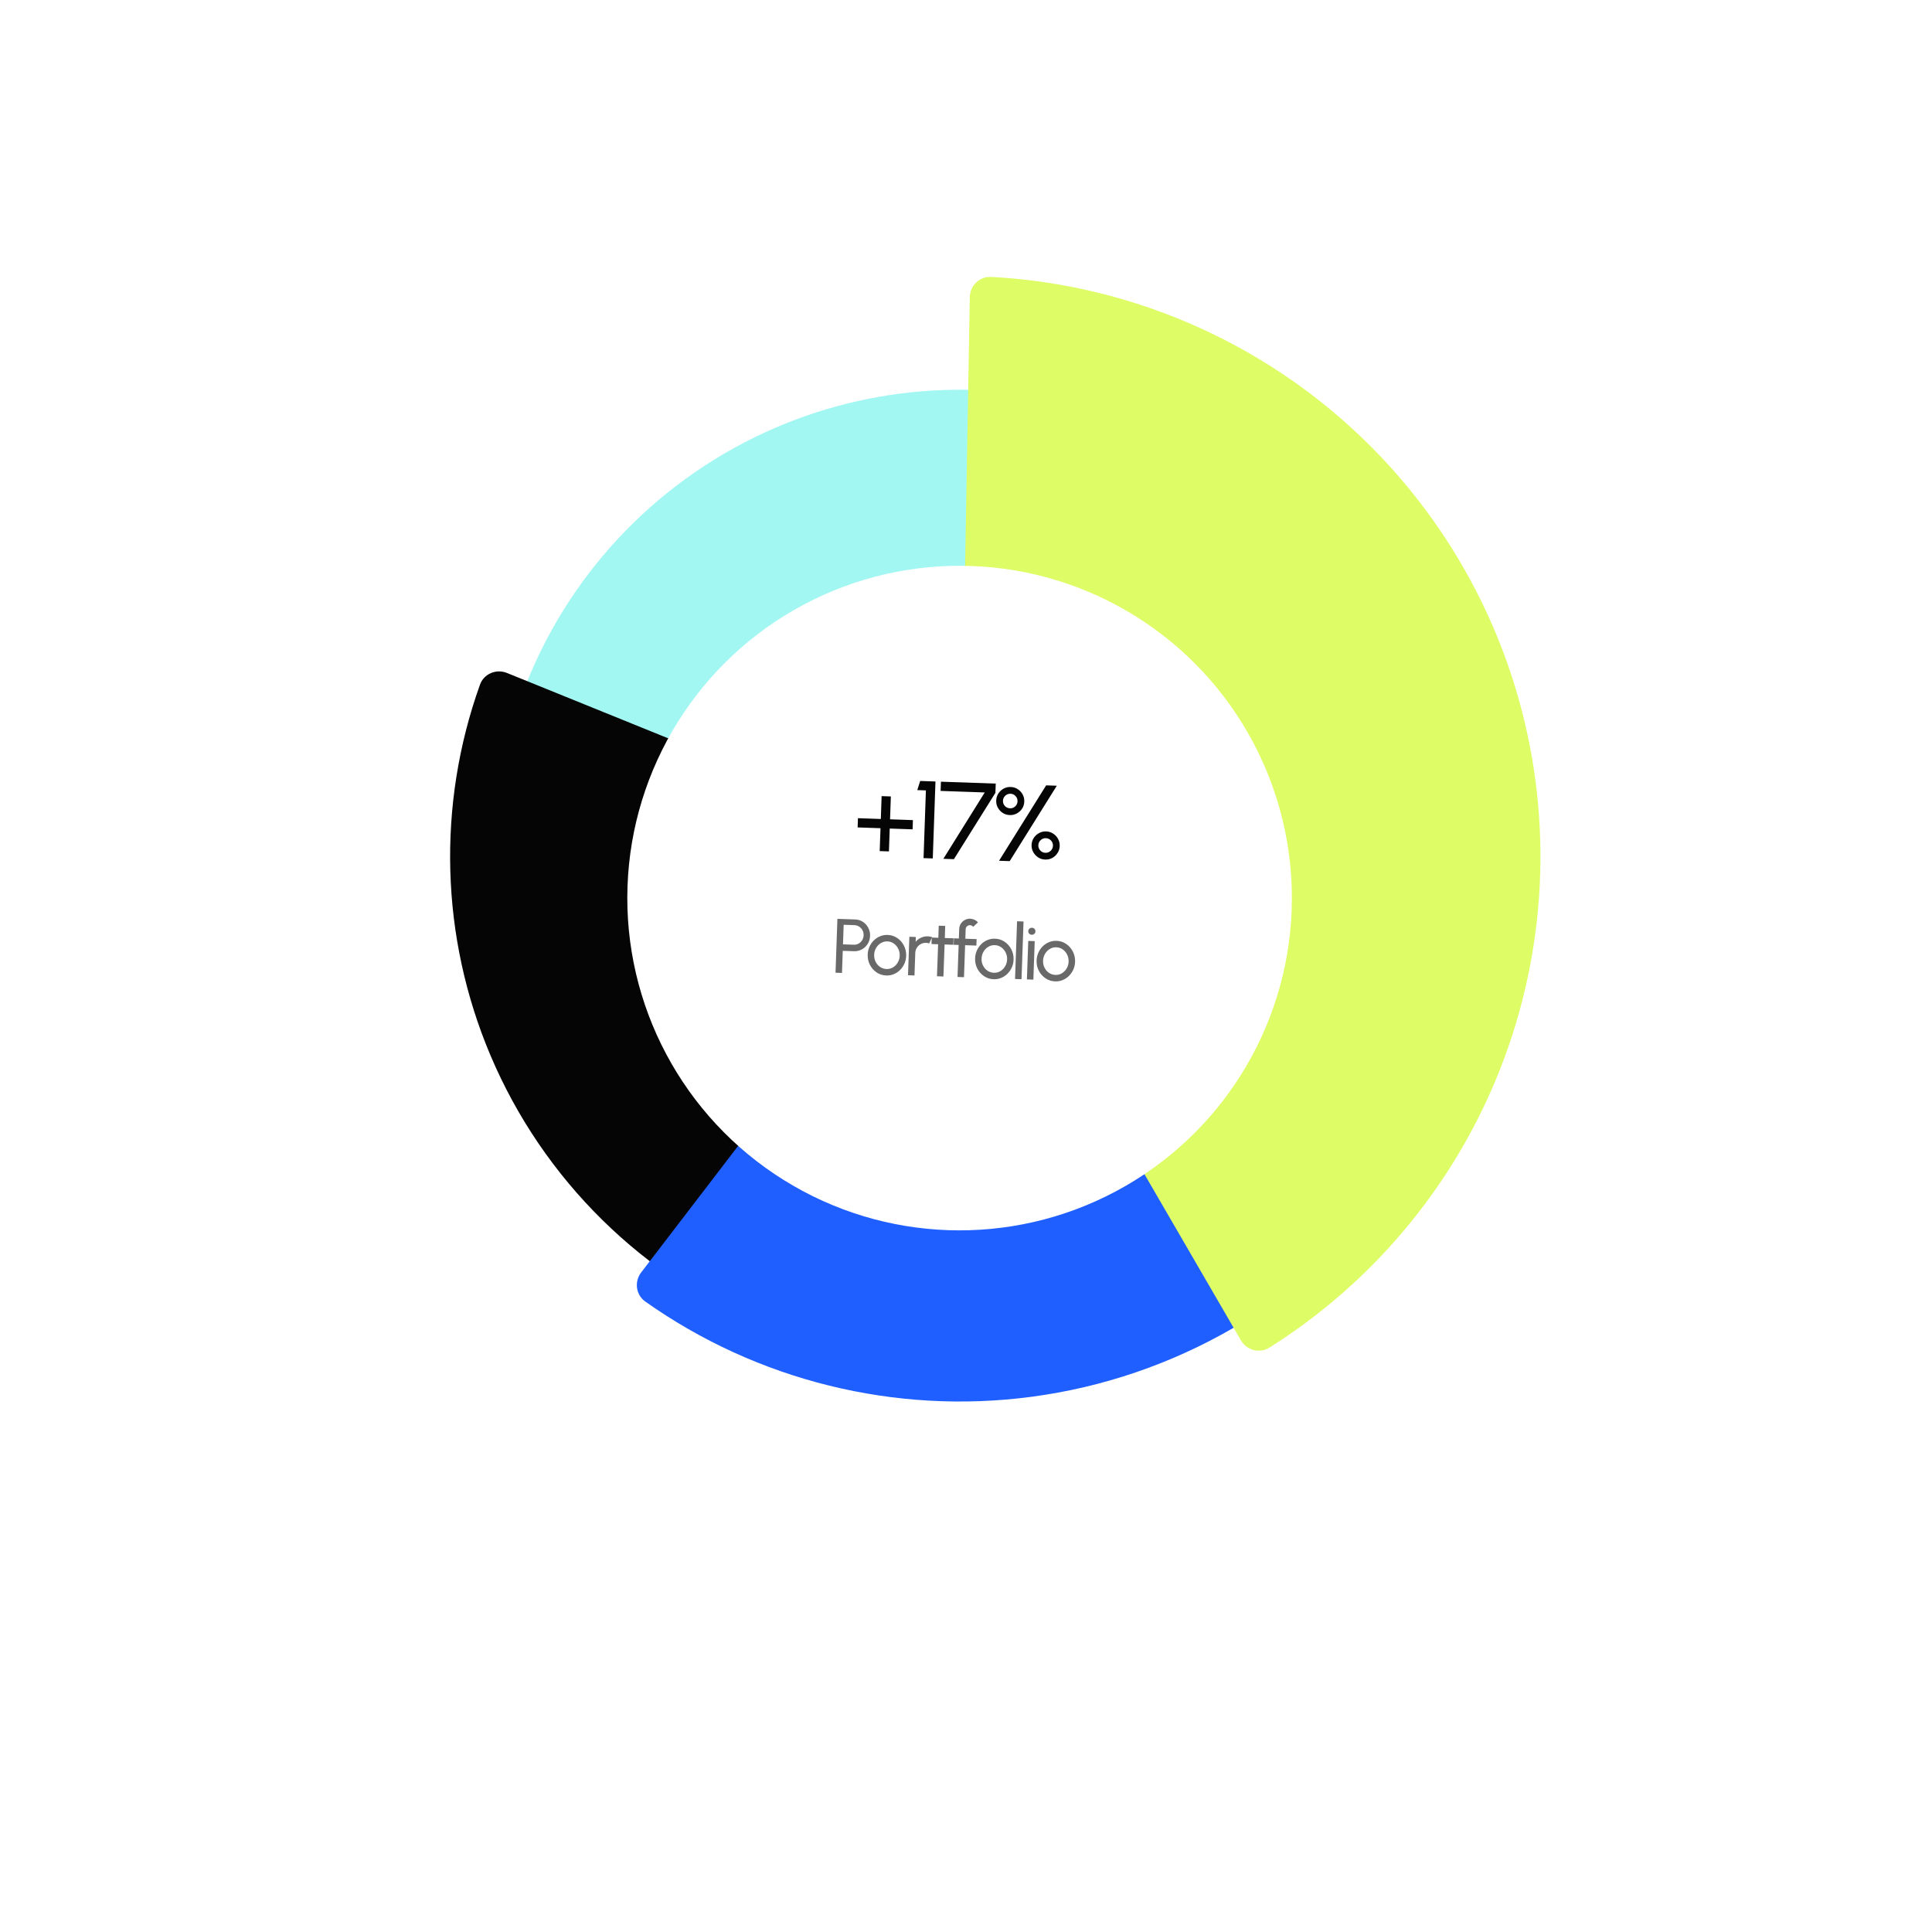 <svg width="384" height="384" viewBox="0 0 384 384" fill="none" xmlns="http://www.w3.org/2000/svg">
    <g filter="url(#filter0_ddd_3983_3433)">
        <rect x="30.176" y="1.62" width="335.03" height="335.03" rx="16.752" transform="rotate(2 30.176 1.62)" fill="white"/>
    </g>
    <g filter="url(#filter1_d_3983_3433)">
        <path d="M221.575 91.347C222.377 89.182 221.275 86.767 219.076 86.064C197.065 79.016 173.155 80.426 152.061 90.114C129.698 100.384 112.331 119.118 103.78 142.194C95.229 165.27 96.195 190.797 106.466 213.16C116.154 234.255 133.371 250.904 154.66 259.902C156.787 260.8 159.197 259.687 159.999 257.522L190.787 174.435L221.575 91.347Z" fill="#A2F7F2"/>
    </g>
    <g filter="url(#filter2_d_3983_3433)">
        <path d="M100.761 137.935C98.621 137.068 96.175 138.097 95.397 140.271C86.84 164.16 87.545 190.452 97.472 213.915C107.943 238.665 127.818 258.242 152.723 268.338C177.628 278.435 205.523 278.224 230.273 267.753C253.737 257.826 272.551 239.448 283.046 216.344C284 214.242 282.961 211.8 280.822 210.932L190.791 174.434L100.761 137.935Z" fill="#050505"/>
    </g>
    <g filter="url(#filter3_d_3983_3433)">
        <path d="M127.441 257.085C126.037 258.917 126.38 261.549 128.266 262.881C150.501 278.597 177.894 285.392 204.988 281.806C233.467 278.038 259.282 263.111 276.755 240.309C294.228 217.508 301.927 188.698 298.159 160.22C294.574 133.125 280.889 108.442 259.931 91.059C258.154 89.586 255.524 89.939 254.119 91.771L190.78 174.428L127.441 257.085Z" fill="#1F5EFF"/>
    </g>
    <g filter="url(#filter4_d_3983_3433)">
        <path d="M246.637 270.576C247.796 272.572 250.359 273.257 252.312 272.027C272.394 259.373 288.116 240.809 297.282 218.841C306.984 195.584 308.806 169.79 302.467 145.4C296.129 121.011 281.979 99.368 262.181 83.778C243.479 69.051 220.708 60.492 197.006 59.217C194.7 59.093 192.795 60.939 192.755 63.247L190.828 173.255C190.814 174.017 191.01 174.768 191.392 175.427L246.637 270.576Z" fill="#DEFC65"/>
    </g>
    <g filter="url(#filter5_d_3983_3433)">
        <circle cx="190.727" cy="174.32" r="66.045" transform="rotate(2 190.727 174.32)" fill="white"/>
    </g>
    <path d="M174.847 169.16L175.006 164.615L170.461 164.457L170.525 162.621L175.07 162.78L175.228 158.235L177.064 158.299L176.905 162.844L181.45 163.003L181.386 164.838L176.841 164.68L176.682 169.224L174.847 169.16ZM183.561 170.558L184.031 157.099L182.316 157.039L182.894 155.221L185.931 155.327L185.397 170.622L183.561 170.558ZM187.499 170.696L195.726 157.507L186.953 157.201L187.017 155.365L197.91 155.746L197.846 157.581L189.597 170.769L187.499 170.696ZM198.568 171.082L207.93 156.096L210.049 156.17L200.688 171.156L198.568 171.082ZM200.701 162.002C200.184 161.983 199.719 161.843 199.305 161.581C198.898 161.319 198.575 160.972 198.335 160.541C198.095 160.109 197.984 159.635 198.002 159.118C198.02 158.586 198.164 158.117 198.434 157.711C198.703 157.298 199.054 156.974 199.485 156.741C199.916 156.509 200.386 156.401 200.896 156.419C201.406 156.437 201.868 156.58 202.281 156.85C202.695 157.112 203.018 157.459 203.251 157.89C203.492 158.314 203.603 158.789 203.584 159.313C203.566 159.837 203.422 160.306 203.152 160.72C202.883 161.126 202.533 161.446 202.102 161.679C201.67 161.911 201.204 162.019 200.701 162.002ZM200.748 160.658C201.149 160.672 201.492 160.545 201.779 160.278C202.073 160.004 202.227 159.667 202.241 159.266C202.255 158.858 202.125 158.511 201.85 158.224C201.583 157.93 201.25 157.777 200.849 157.763C200.449 157.749 200.101 157.879 199.807 158.153C199.514 158.42 199.36 158.757 199.345 159.165C199.331 159.566 199.461 159.913 199.736 160.207C200.01 160.493 200.347 160.644 200.748 160.658ZM207.732 170.845C207.222 170.827 206.757 170.683 206.336 170.413C205.923 170.136 205.596 169.782 205.356 169.351C205.123 168.912 205.016 168.445 205.033 167.95C205.051 167.426 205.195 166.957 205.465 166.543C205.742 166.13 206.096 165.807 206.527 165.574C206.958 165.341 207.425 165.233 207.927 165.251C208.452 165.269 208.921 165.417 209.334 165.694C209.747 165.964 210.071 166.314 210.303 166.745C210.536 167.176 210.644 167.643 210.626 168.145C210.608 168.663 210.464 169.128 210.195 169.541C209.932 169.955 209.586 170.282 209.154 170.522C208.723 170.755 208.249 170.863 207.732 170.845ZM207.779 169.501C208.179 169.515 208.527 169.385 208.821 169.111C209.115 168.836 209.269 168.499 209.283 168.099C209.297 167.698 209.167 167.351 208.892 167.057C208.618 166.763 208.281 166.609 207.88 166.595C207.48 166.581 207.132 166.711 206.839 166.985C206.545 167.259 206.391 167.596 206.377 167.997C206.363 168.398 206.493 168.745 206.767 169.039C207.041 169.333 207.378 169.487 207.779 169.501Z" fill="#050505"/>
    <path d="M166.068 193.334L166.442 182.628L169.975 182.751C170.551 182.771 171.064 182.93 171.513 183.226C171.967 183.523 172.321 183.915 172.574 184.404C172.833 184.888 172.952 185.423 172.932 186.009C172.911 186.606 172.752 187.139 172.455 187.608C172.163 188.073 171.778 188.437 171.299 188.701C170.825 188.96 170.311 189.08 169.755 189.06L167.506 188.982L167.353 193.379L166.068 193.334ZM167.551 187.697L169.685 187.772C170.032 187.784 170.351 187.711 170.642 187.552C170.939 187.389 171.176 187.165 171.355 186.881C171.538 186.591 171.637 186.263 171.649 185.895C171.662 185.523 171.587 185.189 171.424 184.892C171.266 184.591 171.045 184.351 170.76 184.172C170.481 183.989 170.168 183.891 169.821 183.879L167.687 183.805L167.551 187.697ZM176.145 193.885C175.441 193.861 174.805 193.657 174.236 193.275C173.673 192.893 173.228 192.393 172.903 191.774C172.583 191.15 172.435 190.469 172.461 189.729C172.481 189.168 172.598 188.649 172.814 188.172C173.03 187.689 173.318 187.271 173.677 186.916C174.042 186.556 174.46 186.279 174.931 186.087C175.403 185.894 175.901 185.807 176.426 185.825C177.13 185.849 177.763 186.053 178.327 186.435C178.895 186.817 179.34 187.32 179.66 187.944C179.985 188.568 180.135 189.252 180.109 189.996C180.089 190.552 179.972 191.069 179.756 191.546C179.54 192.023 179.25 192.442 178.885 192.802C178.526 193.157 178.11 193.431 177.639 193.624C177.173 193.817 176.675 193.904 176.145 193.885ZM176.189 192.601C176.669 192.617 177.104 192.507 177.495 192.271C177.891 192.03 178.206 191.706 178.44 191.301C178.679 190.891 178.807 190.441 178.824 189.951C178.841 189.452 178.743 188.989 178.528 188.563C178.318 188.137 178.026 187.792 177.653 187.529C177.279 187.266 176.855 187.126 176.381 187.11C175.902 187.093 175.467 187.205 175.075 187.447C174.684 187.683 174.369 188.007 174.13 188.417C173.891 188.827 173.763 189.28 173.746 189.774C173.728 190.284 173.827 190.752 174.042 191.178C174.257 191.599 174.554 191.939 174.932 192.197C175.312 192.45 175.731 192.585 176.189 192.601ZM180.476 193.838L180.743 186.19L182.028 186.235L181.994 187.191C182.277 186.843 182.628 186.572 183.049 186.378C183.469 186.178 183.922 186.087 184.406 186.104C184.702 186.114 184.986 186.162 185.258 186.248L184.694 187.515C184.487 187.441 184.284 187.401 184.085 187.394C183.703 187.381 183.348 187.463 183.02 187.64C182.697 187.813 182.436 188.054 182.237 188.363C182.037 188.673 181.93 189.021 181.917 189.409L181.761 193.882L180.476 193.838ZM189.481 187.782L187.745 187.721L187.515 194.083L186.23 194.039L186.46 187.676L185.145 187.63L185.19 186.345L186.505 186.391L186.581 183.99L187.866 184.035L187.79 186.436L189.526 186.497L189.481 187.782ZM191.934 184.69L191.868 186.579L194.109 186.657L194.064 187.942L191.823 187.863L191.601 194.226L190.316 194.181L190.538 187.818L189.552 187.784L189.597 186.499L190.583 186.534L190.649 184.645C190.663 184.252 190.77 183.901 190.969 183.592C191.174 183.277 191.441 183.031 191.768 182.854C192.101 182.672 192.462 182.587 192.849 182.601C193.135 182.611 193.41 182.679 193.677 182.806C193.943 182.927 194.177 183.104 194.378 183.335L193.428 184.213C193.36 184.114 193.269 184.037 193.153 183.982C193.043 183.922 192.927 183.89 192.804 183.885C192.575 183.877 192.373 183.952 192.199 184.109C192.03 184.267 191.942 184.46 191.934 184.69ZM197.492 194.631C196.788 194.606 196.152 194.403 195.584 194.021C195.02 193.638 194.576 193.138 194.25 192.519C193.93 191.895 193.783 191.214 193.809 190.475C193.828 189.914 193.946 189.395 194.162 188.917C194.377 188.435 194.665 188.016 195.025 187.661C195.389 187.301 195.807 187.025 196.279 186.832C196.75 186.639 197.248 186.552 197.773 186.57C198.477 186.595 199.11 186.798 199.674 187.18C200.242 187.563 200.687 188.066 201.007 188.689C201.332 189.313 201.482 189.997 201.456 190.742C201.437 191.298 201.319 191.814 201.103 192.291C200.888 192.769 200.597 193.188 200.232 193.547C199.873 193.902 199.458 194.176 198.986 194.369C198.52 194.562 198.022 194.649 197.492 194.631ZM197.537 193.346C198.016 193.363 198.451 193.253 198.842 193.016C199.239 192.775 199.554 192.452 199.787 192.046C200.026 191.636 200.154 191.186 200.171 190.697C200.189 190.197 200.09 189.734 199.875 189.308C199.665 188.882 199.374 188.538 199 188.275C198.626 188.012 198.203 187.872 197.728 187.855C197.249 187.838 196.814 187.951 196.423 188.192C196.032 188.429 195.717 188.752 195.478 189.162C195.239 189.573 195.111 190.025 195.093 190.52C195.075 191.029 195.174 191.497 195.389 191.923C195.604 192.344 195.901 192.684 196.28 192.942C196.659 193.195 197.078 193.33 197.537 193.346ZM201.748 194.58L202.149 183.109L203.434 183.154L203.033 194.625L201.748 194.58ZM204.373 187.015L205.657 187.06L205.39 194.708L204.105 194.663L204.373 187.015ZM205.074 185.792C204.87 185.785 204.701 185.712 204.568 185.575C204.435 185.438 204.372 185.269 204.379 185.071C204.386 184.872 204.461 184.708 204.603 184.581C204.745 184.453 204.916 184.393 205.115 184.4C205.314 184.406 205.479 184.479 205.612 184.616C205.745 184.753 205.809 184.921 205.802 185.12C205.795 185.319 205.72 185.482 205.578 185.61C205.441 185.738 205.273 185.799 205.074 185.792ZM209.716 195.058C209.012 195.033 208.376 194.83 207.808 194.447C207.244 194.065 206.8 193.565 206.474 192.946C206.154 192.322 206.007 191.641 206.033 190.902C206.052 190.341 206.17 189.822 206.386 189.344C206.601 188.862 206.889 188.443 207.249 188.088C207.613 187.728 208.031 187.452 208.503 187.259C208.974 187.066 209.472 186.979 209.997 186.997C210.701 187.022 211.334 187.225 211.898 187.607C212.466 187.99 212.911 188.493 213.231 189.116C213.556 189.74 213.706 190.424 213.68 191.169C213.661 191.724 213.543 192.241 213.327 192.718C213.112 193.196 212.821 193.614 212.457 193.974C212.097 194.329 211.682 194.603 211.21 194.796C210.744 194.989 210.246 195.076 209.716 195.058ZM209.761 193.773C210.24 193.79 210.675 193.68 211.066 193.443C211.463 193.202 211.778 192.879 212.011 192.473C212.25 192.063 212.378 191.613 212.395 191.124C212.413 190.624 212.314 190.161 212.099 189.735C211.889 189.309 211.598 188.965 211.224 188.702C210.85 188.438 210.427 188.299 209.952 188.282C209.473 188.265 209.038 188.378 208.647 188.619C208.256 188.856 207.941 189.179 207.702 189.589C207.463 190 207.335 190.452 207.317 190.946C207.3 191.456 207.398 191.924 207.613 192.35C207.828 192.771 208.125 193.111 208.504 193.369C208.883 193.622 209.302 193.757 209.761 193.773Z" fill="#050505" fill-opacity="0.6"/>
    <defs>
        <filter id="filter0_ddd_3983_3433" x="0.211" y="0.1" width="383.062" height="383.061" filterUnits="userSpaceOnUse" color-interpolation-filters="sRGB">
            <feFlood flood-opacity="0" result="BackgroundImageFix"/>
            <feColorMatrix in="SourceAlpha" type="matrix" values="0 0 0 0 0 0 0 0 0 0 0 0 0 0 0 0 0 0 127 0" result="hardAlpha"/>
            <feMorphology radius="1.047" operator="dilate" in="SourceAlpha" result="effect1_dropShadow_3983_3433"/>
            <feOffset/>
            <feComposite in2="hardAlpha" operator="out"/>
            <feColorMatrix type="matrix" values="0 0 0 0 0 0 0 0 0 0 0 0 0 0 0 0 0 0 0.06 0"/>
            <feBlend mode="normal" in2="BackgroundImageFix" result="effect1_dropShadow_3983_3433"/>
            <feColorMatrix in="SourceAlpha" type="matrix" values="0 0 0 0 0 0 0 0 0 0 0 0 0 0 0 0 0 0 127 0" result="hardAlpha"/>
            <feMorphology radius="1.047" operator="erode" in="SourceAlpha" result="effect2_dropShadow_3983_3433"/>
            <feOffset/>
            <feGaussianBlur stdDeviation="1.57"/>
            <feComposite in2="hardAlpha" operator="out"/>
            <feColorMatrix type="matrix" values="0 0 0 0 0 0 0 0 0 0 0 0 0 0 0 0 0 0 0.04 0"/>
            <feBlend mode="normal" in2="effect1_dropShadow_3983_3433" result="effect2_dropShadow_3983_3433"/>
            <feColorMatrix in="SourceAlpha" type="matrix" values="0 0 0 0 0 0 0 0 0 0 0 0 0 0 0 0 0 0 127 0" result="hardAlpha"/>
            <feMorphology radius="6.282" operator="erode" in="SourceAlpha" result="effect3_dropShadow_3983_3433"/>
            <feOffset dy="16.752"/>
            <feGaussianBlur stdDeviation="12.564"/>
            <feComposite in2="hardAlpha" operator="out"/>
            <feColorMatrix type="matrix" values="0 0 0 0 0 0 0 0 0 0 0 0 0 0 0 0 0 0 0.08 0"/>
            <feBlend mode="normal" in2="effect2_dropShadow_3983_3433" result="effect3_dropShadow_3983_3433"/>
            <feBlend mode="normal" in="SourceGraphic" in2="effect3_dropShadow_3983_3433" result="shape"/>
        </filter>
        <filter id="filter1_d_3983_3433" x="81.278" y="60.746" width="157.278" height="212.009" filterUnits="userSpaceOnUse" color-interpolation-filters="sRGB">
            <feFlood flood-opacity="0" result="BackgroundImageFix"/>
            <feColorMatrix in="SourceAlpha" type="matrix" values="0 0 0 0 0 0 0 0 0 0 0 0 0 0 0 0 0 0 127 0" result="hardAlpha"/>
            <feOffset dy="-4.18"/>
            <feGaussianBlur stdDeviation="8.36"/>
            <feColorMatrix type="matrix" values="0 0 0 0 0.635 0 0 0 0 0.969 0 0 0 0 0.949 0 0 0 0.12 0"/>
            <feBlend mode="normal" in2="BackgroundImageFix" result="effect1_dropShadow_3983_3433"/>
            <feBlend mode="normal" in="SourceGraphic" in2="effect1_dropShadow_3983_3433" result="shape"/>
        </filter>
        <filter id="filter2_d_3983_3433" x="72.745" y="116.728" width="227.378" height="171.573" filterUnits="userSpaceOnUse" color-interpolation-filters="sRGB">
            <feFlood flood-opacity="0" result="BackgroundImageFix"/>
            <feColorMatrix in="SourceAlpha" type="matrix" values="0 0 0 0 0 0 0 0 0 0 0 0 0 0 0 0 0 0 127 0" result="hardAlpha"/>
            <feOffset dy="-4.18"/>
            <feGaussianBlur stdDeviation="8.36"/>
            <feColorMatrix type="matrix" values="0 0 0 0 0.02 0 0 0 0 0.02 0 0 0 0 0.02 0 0 0 0.12 0"/>
            <feBlend mode="normal" in2="BackgroundImageFix" result="effect1_dropShadow_3983_3433"/>
            <feBlend mode="normal" in="SourceGraphic" in2="effect1_dropShadow_3983_3433" result="shape"/>
        </filter>
        <filter id="filter3_d_3983_3433" x="109.862" y="69.243" width="205.954" height="226.04" filterUnits="userSpaceOnUse" color-interpolation-filters="sRGB">
            <feFlood flood-opacity="0" result="BackgroundImageFix"/>
            <feColorMatrix in="SourceAlpha" type="matrix" values="0 0 0 0 0 0 0 0 0 0 0 0 0 0 0 0 0 0 127 0" result="hardAlpha"/>
            <feOffset dy="-4.18"/>
            <feGaussianBlur stdDeviation="8.36"/>
            <feColorMatrix type="matrix" values="0 0 0 0 0.122 0 0 0 0 0.369 0 0 0 0 1 0 0 0 0.12 0"/>
            <feBlend mode="normal" in2="BackgroundImageFix" result="effect1_dropShadow_3983_3433"/>
            <feBlend mode="normal" in="SourceGraphic" in2="effect1_dropShadow_3983_3433" result="shape"/>
        </filter>
        <filter id="filter4_d_3983_3433" x="174.106" y="38.311" width="148.79" height="246.871" filterUnits="userSpaceOnUse" color-interpolation-filters="sRGB">
            <feFlood flood-opacity="0" result="BackgroundImageFix"/>
            <feColorMatrix in="SourceAlpha" type="matrix" values="0 0 0 0 0 0 0 0 0 0 0 0 0 0 0 0 0 0 127 0" result="hardAlpha"/>
            <feOffset dy="-4.18"/>
            <feGaussianBlur stdDeviation="8.36"/>
            <feColorMatrix type="matrix" values="0 0 0 0 0.871 0 0 0 0 0.988 0 0 0 0 0.396 0 0 0 0.12 0"/>
            <feBlend mode="normal" in2="BackgroundImageFix" result="effect1_dropShadow_3983_3433"/>
            <feBlend mode="normal" in="SourceGraphic" in2="effect1_dropShadow_3983_3433" result="shape"/>
        </filter>
        <filter id="filter5_d_3983_3433" x="103.781" y="91.554" width="173.89" height="173.891" filterUnits="userSpaceOnUse" color-interpolation-filters="sRGB">
            <feFlood flood-opacity="0" result="BackgroundImageFix"/>
            <feColorMatrix in="SourceAlpha" type="matrix" values="0 0 0 0 0 0 0 0 0 0 0 0 0 0 0 0 0 0 127 0" result="hardAlpha"/>
            <feOffset dy="4.18"/>
            <feGaussianBlur stdDeviation="10.45"/>
            <feColorMatrix type="matrix" values="0 0 0 0 0 0 0 0 0 0 0 0 0 0 0 0 0 0 0.1 0"/>
            <feBlend mode="normal" in2="BackgroundImageFix" result="effect1_dropShadow_3983_3433"/>
            <feBlend mode="normal" in="SourceGraphic" in2="effect1_dropShadow_3983_3433" result="shape"/>
        </filter>
    </defs>
</svg>
